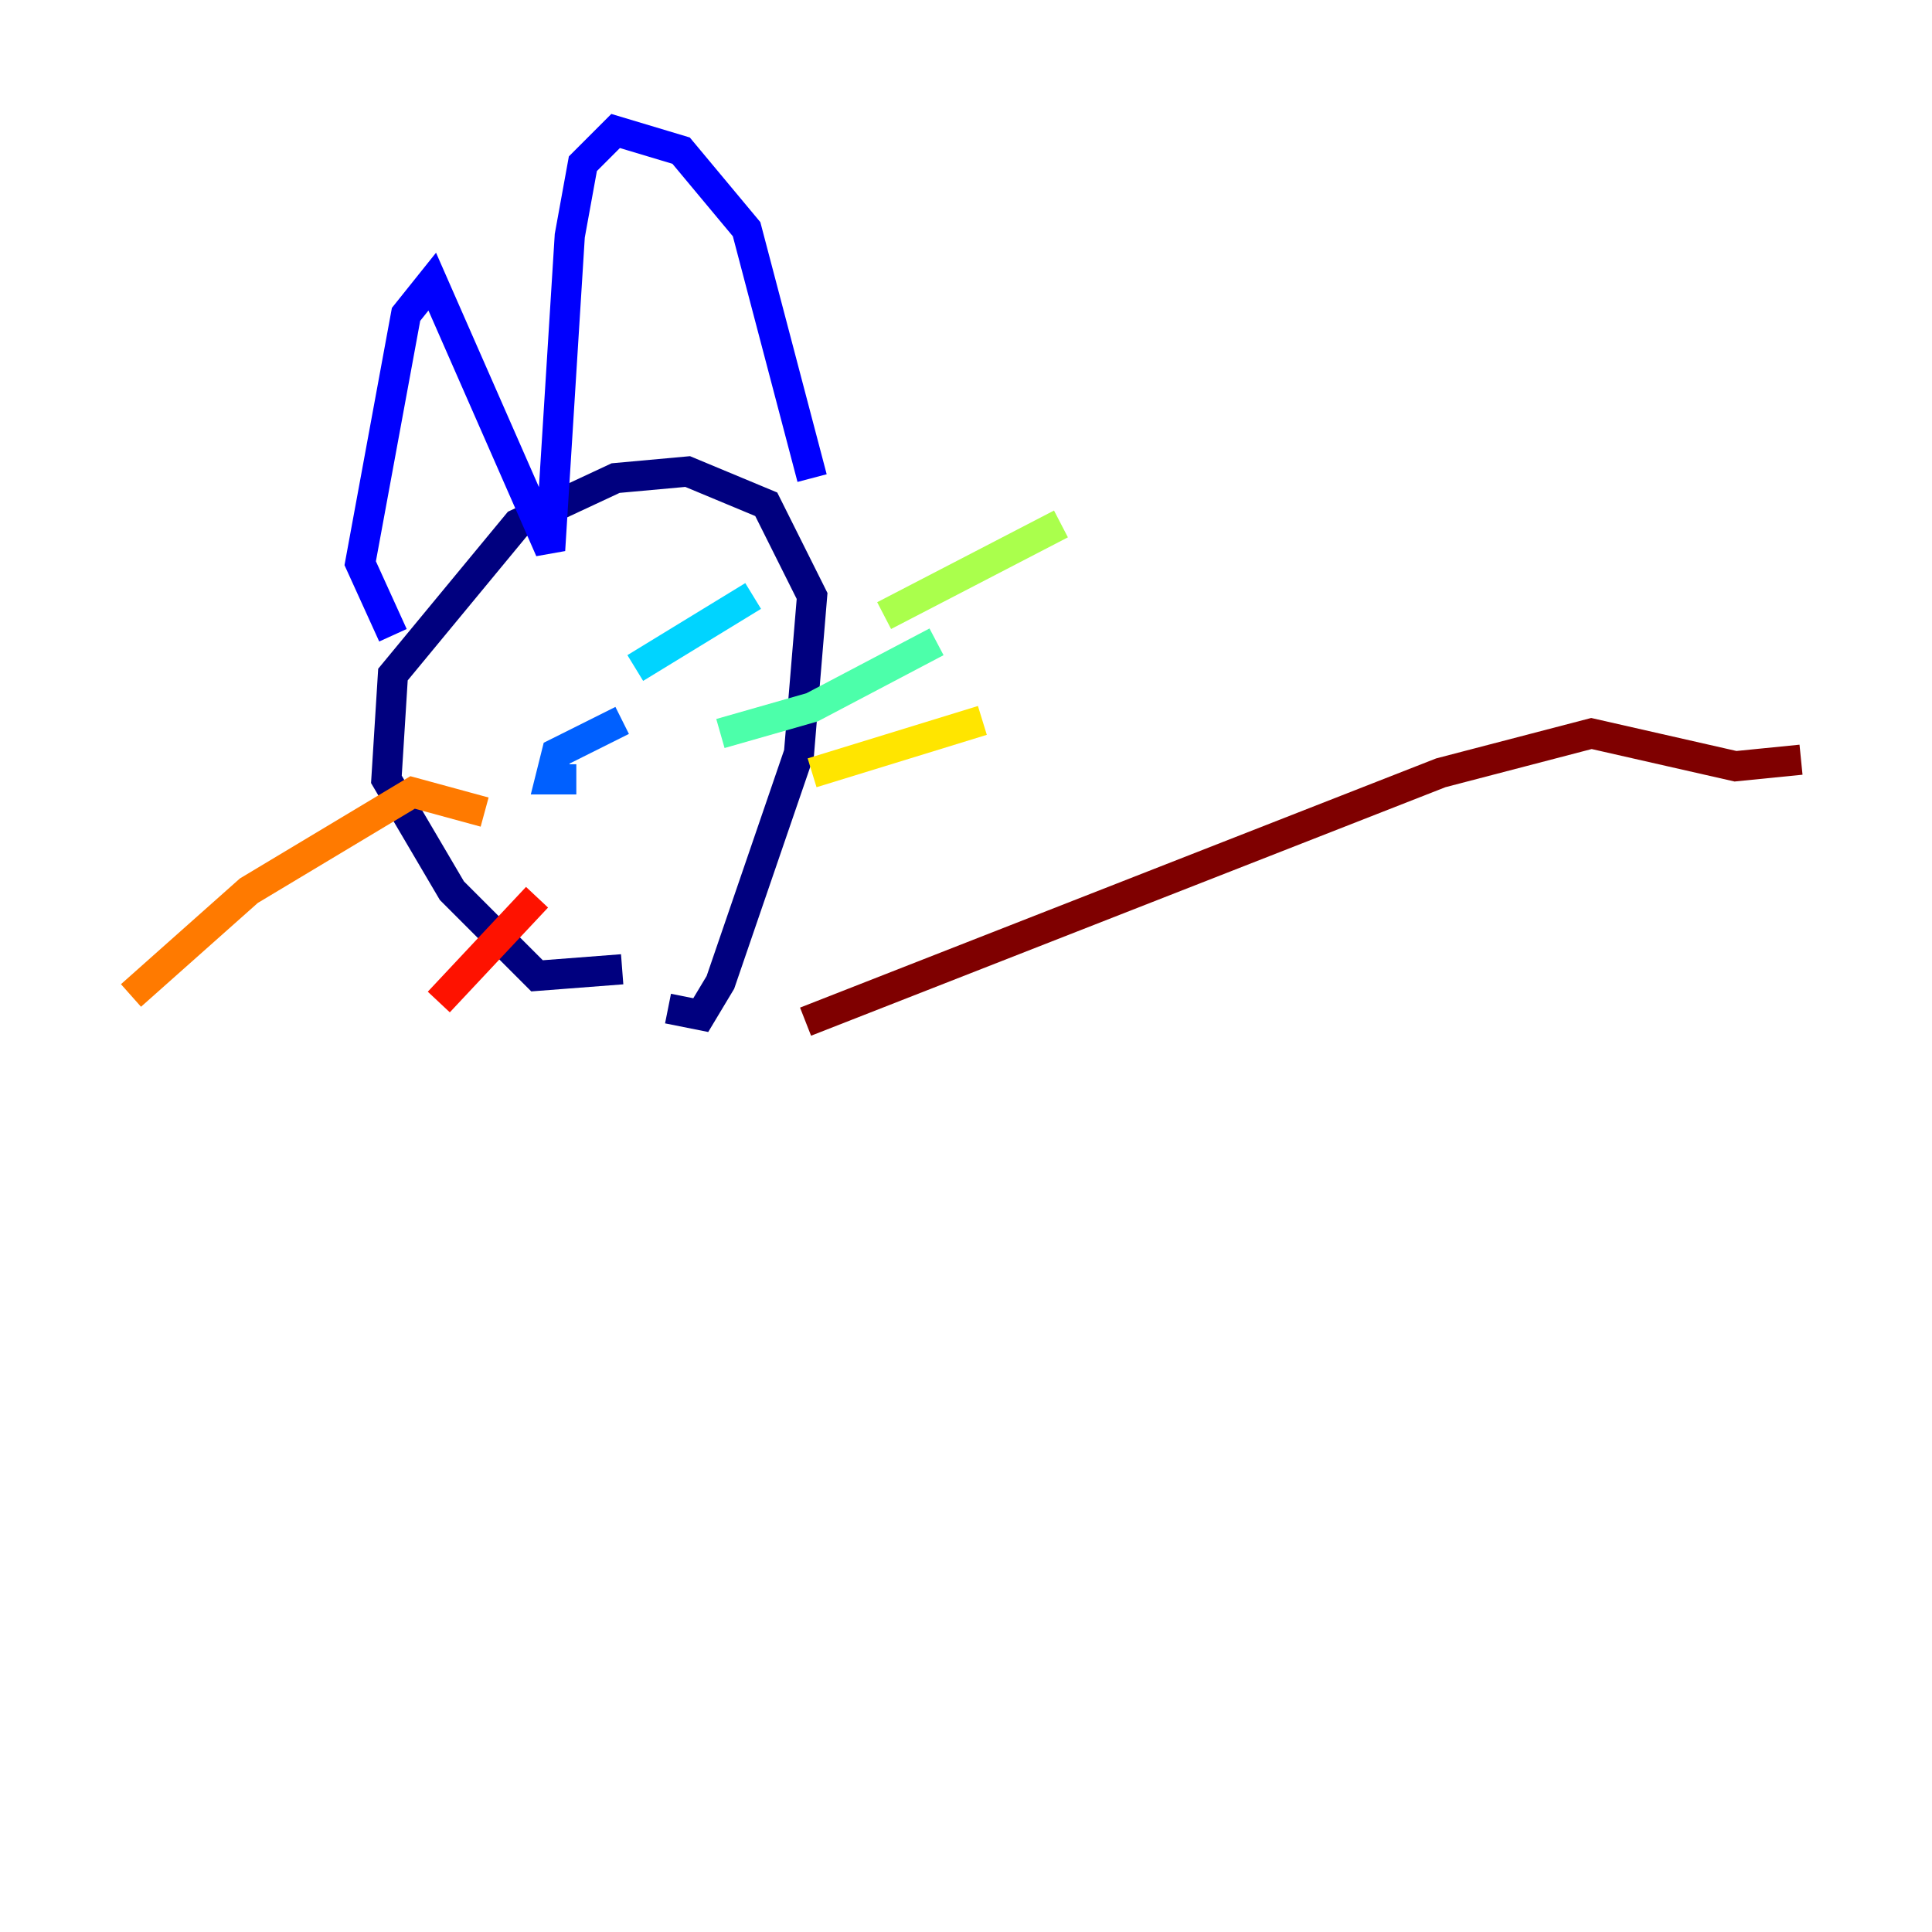 <?xml version="1.0" encoding="utf-8" ?>
<svg baseProfile="tiny" height="128" version="1.2" viewBox="0,0,128,128" width="128" xmlns="http://www.w3.org/2000/svg" xmlns:ev="http://www.w3.org/2001/xml-events" xmlns:xlink="http://www.w3.org/1999/xlink"><defs /><polyline fill="none" points="41.22,64.217 35.58,64.651 29.939,59.01 25.6,51.634 26.034,44.691 34.278,34.712 40.786,31.675 45.559,31.241 50.766,33.41 53.803,39.485 52.936,49.898 47.729,65.085 46.427,67.254 44.258,66.82" stroke="#00007f" stroke-width="2" /><polyline fill="none" points="26.034,42.088 23.864,37.315 26.902,20.827 28.637,18.658 36.447,36.447 37.749,15.62 38.617,10.848 40.786,8.678 45.125,9.98 49.464,15.186 53.803,31.675" stroke="#0000fe" stroke-width="2" /><polyline fill="none" points="38.183,51.634 36.447,51.634 36.881,49.898 41.22,47.729" stroke="#0060ff" stroke-width="2" /><polyline fill="none" points="42.088,44.258 49.898,39.485" stroke="#00d4ff" stroke-width="2" /><polyline fill="none" points="47.729,48.597 53.803,46.861 62.047,42.522" stroke="#4cffaa" stroke-width="2" /><polyline fill="none" points="58.576,40.786 70.291,34.712" stroke="#aaff4c" stroke-width="2" /><polyline fill="none" points="53.803,51.2 65.085,47.729" stroke="#ffe500" stroke-width="2" /><polyline fill="none" points="32.108,53.803 27.336,52.502 16.488,59.01 8.678,65.953" stroke="#ff7a00" stroke-width="2" /><polyline fill="none" points="35.58,59.444 29.071,66.386" stroke="#fe1200" stroke-width="2" /><polyline fill="none" points="53.37,67.688 95.458,51.2 105.437,48.597 114.983,50.766 119.322,50.332" stroke="#7f0000" stroke-width="2" /></svg>